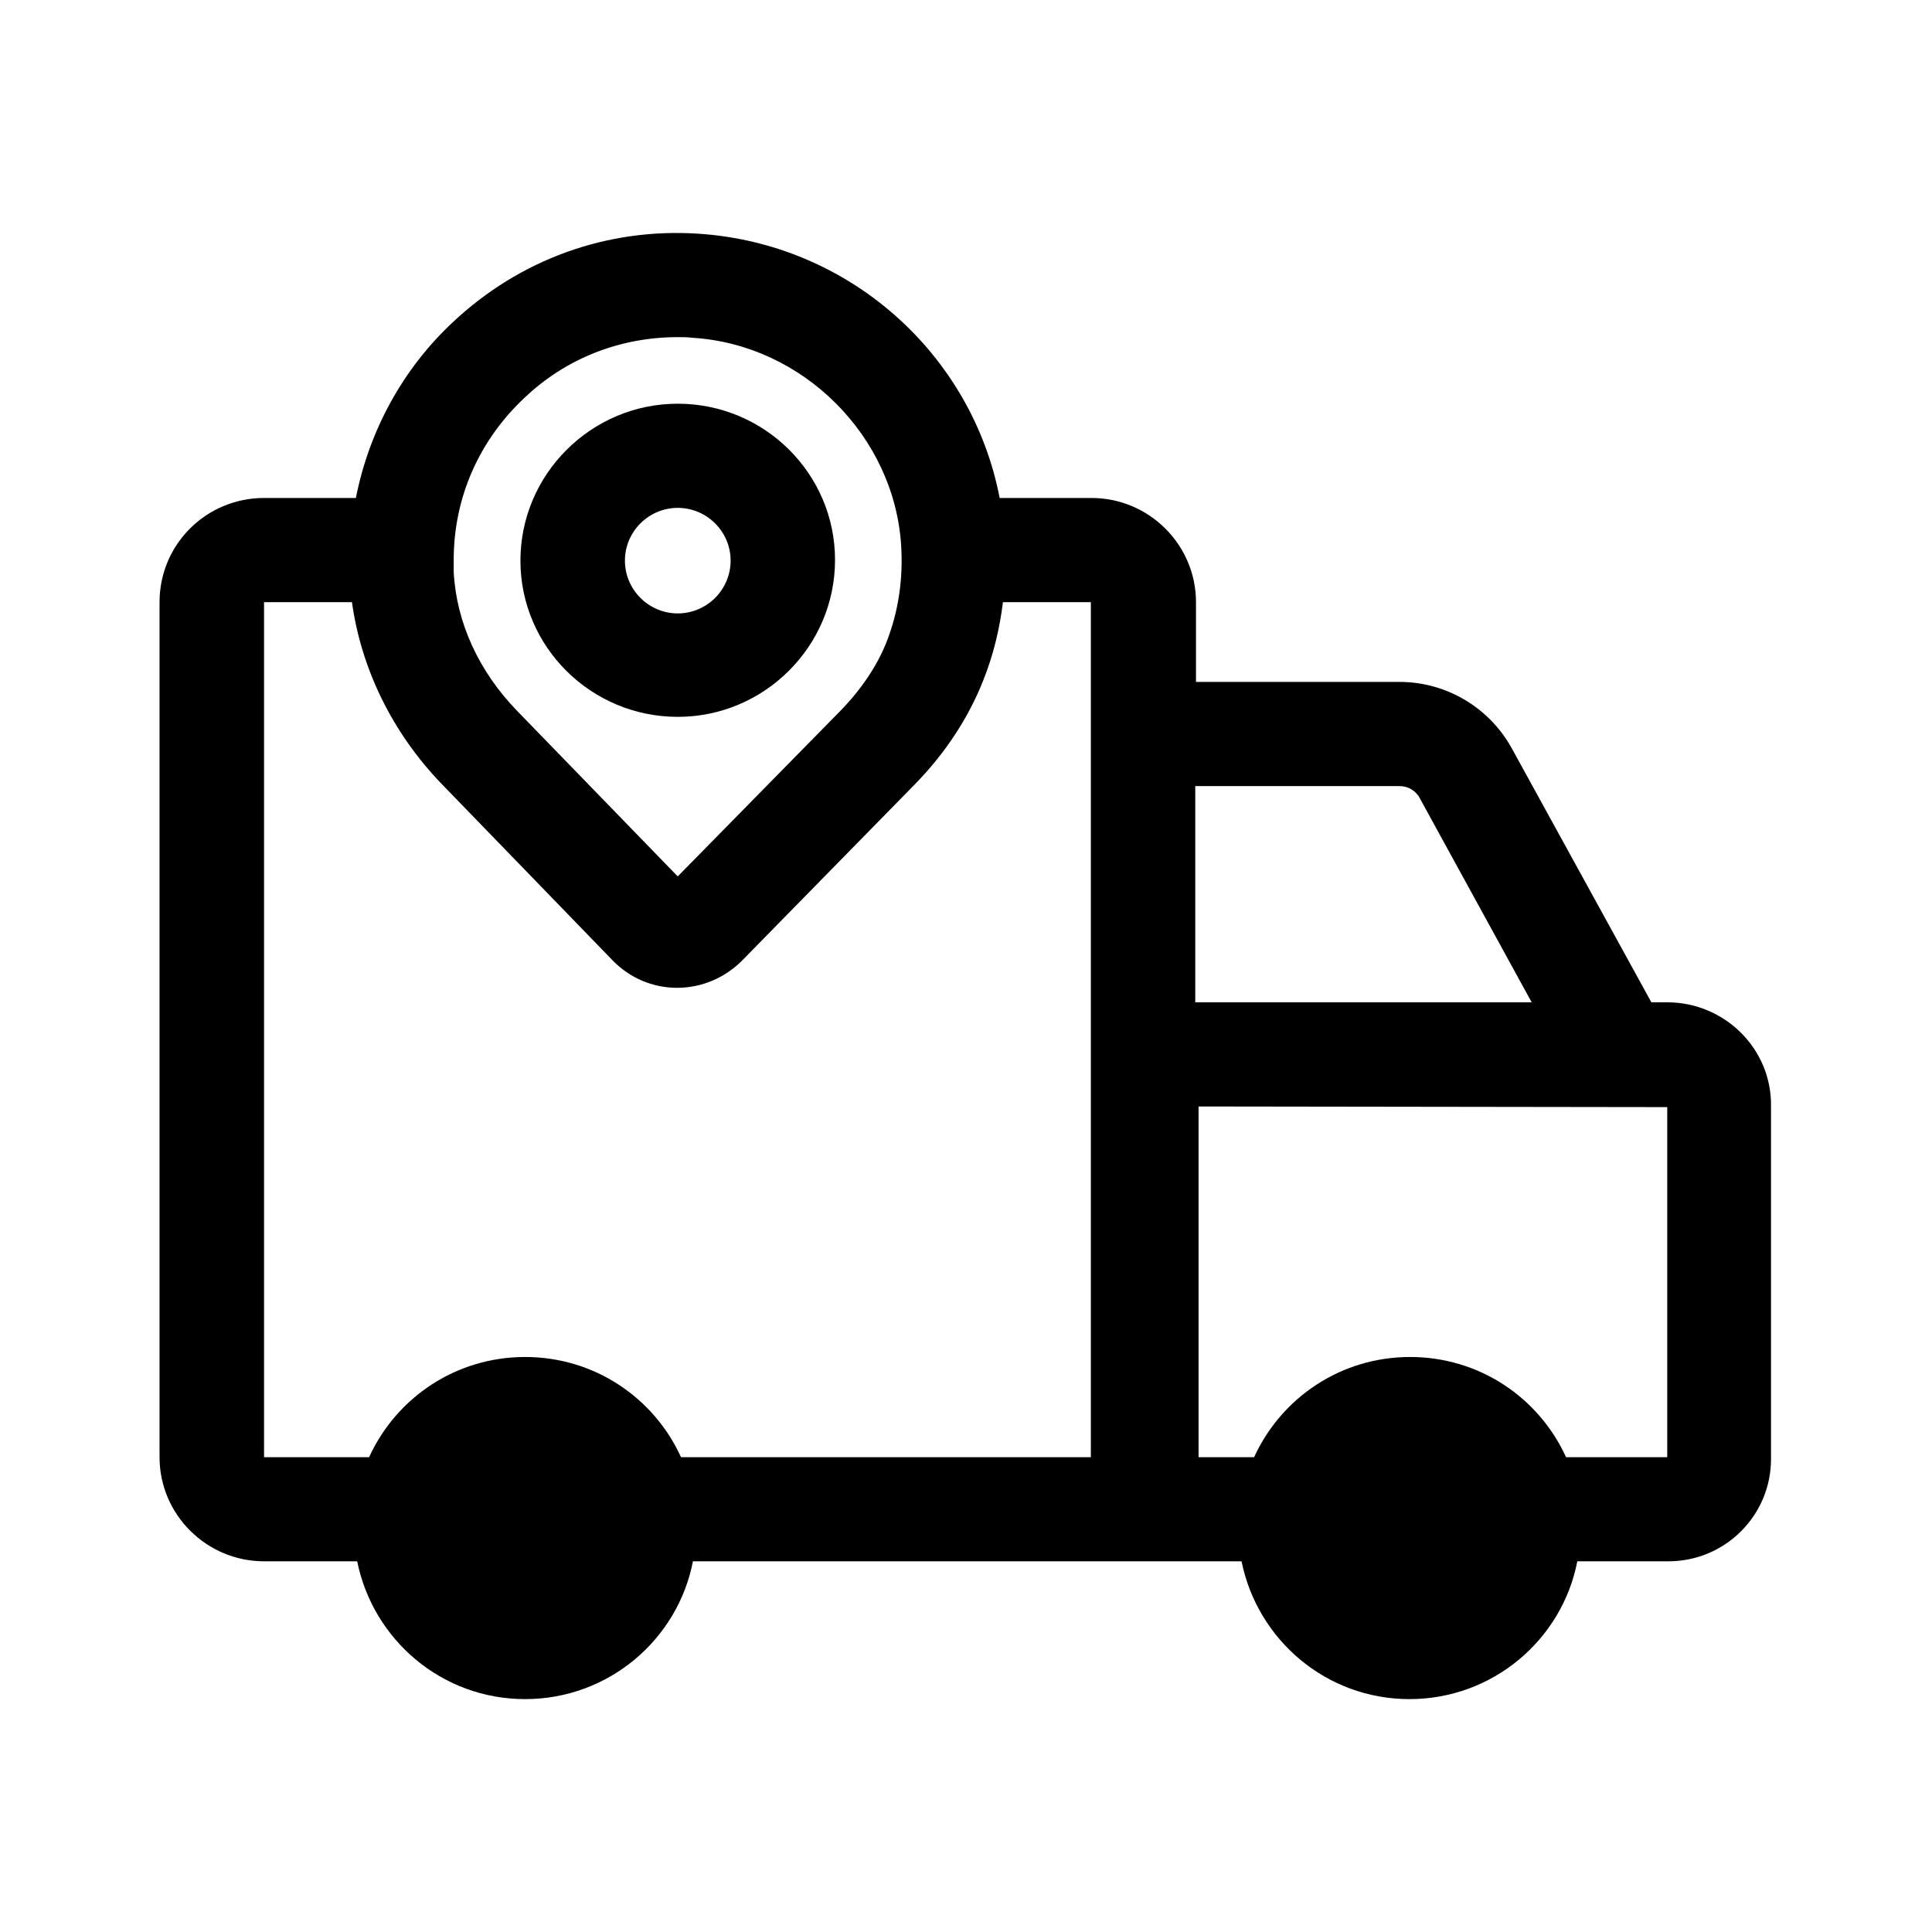 <svg width="24" height="24" viewBox="0 0 24 24" fill="none" xmlns="http://www.w3.org/2000/svg">
<path d="M8.419 8.905C9.495 8.905 10.373 8.029 10.373 6.956C10.373 5.883 9.495 5.015 8.419 5.015C7.344 5.015 6.465 5.892 6.465 6.964C6.465 8.037 7.344 8.905 8.419 8.905ZM8.419 6.309C8.781 6.309 9.076 6.604 9.076 6.964C9.076 7.325 8.781 7.62 8.419 7.62C8.058 7.62 7.763 7.325 7.763 6.964C7.763 6.604 8.058 6.309 8.419 6.309Z" fill="black"/>
<path d="M20.711 12.451H20.514L18.781 9.298C18.502 8.79 17.968 8.471 17.385 8.471H14.857V7.48C14.857 6.768 14.274 6.186 13.559 6.186H12.418C12.073 4.393 10.546 3.025 8.674 2.903C7.541 2.829 6.457 3.222 5.628 4C5.004 4.581 4.585 5.351 4.421 6.186H3.28C2.565 6.186 1.982 6.76 1.982 7.48V18.102C1.982 18.814 2.565 19.395 3.28 19.395H4.437C4.634 20.37 5.488 21.107 6.523 21.107C7.557 21.107 8.419 20.37 8.608 19.395H13.551C13.567 19.395 13.576 19.395 13.592 19.395H15.423C15.62 20.37 16.474 21.107 17.509 21.107C18.543 21.107 19.405 20.37 19.594 19.395H20.727C21.433 19.395 22 18.822 22 18.126V13.753C22.016 13.032 21.425 12.451 20.711 12.451ZM6.515 4.942C7.032 4.45 7.705 4.188 8.419 4.188C8.477 4.188 8.543 4.188 8.6 4.196C9.971 4.278 11.113 5.417 11.195 6.784C11.219 7.194 11.162 7.595 11.014 7.972C10.899 8.266 10.702 8.561 10.439 8.831L8.419 10.887L6.424 8.831C5.948 8.34 5.669 7.734 5.636 7.104C5.636 7.054 5.636 7.005 5.636 6.956C5.636 6.186 5.948 5.474 6.515 4.942ZM8.46 18.102C8.124 17.364 7.385 16.857 6.523 16.857C5.661 16.857 4.922 17.364 4.585 18.102H3.28V7.48H4.372C4.487 8.307 4.872 9.102 5.488 9.74L7.607 11.927C7.82 12.148 8.107 12.271 8.411 12.271C8.715 12.271 9.002 12.148 9.216 11.935L11.359 9.749C11.745 9.356 12.032 8.913 12.213 8.455C12.344 8.127 12.418 7.808 12.459 7.48H13.551V18.102H8.46ZM17.385 9.765C17.492 9.765 17.591 9.822 17.64 9.921L19.027 12.451H14.848V9.765H17.385ZM20.719 18.102H19.454C19.118 17.364 18.379 16.857 17.517 16.857C16.655 16.857 15.916 17.364 15.579 18.102H14.889V13.745L20.711 13.753V18.102H20.719Z" fill="black"/>
</svg>
